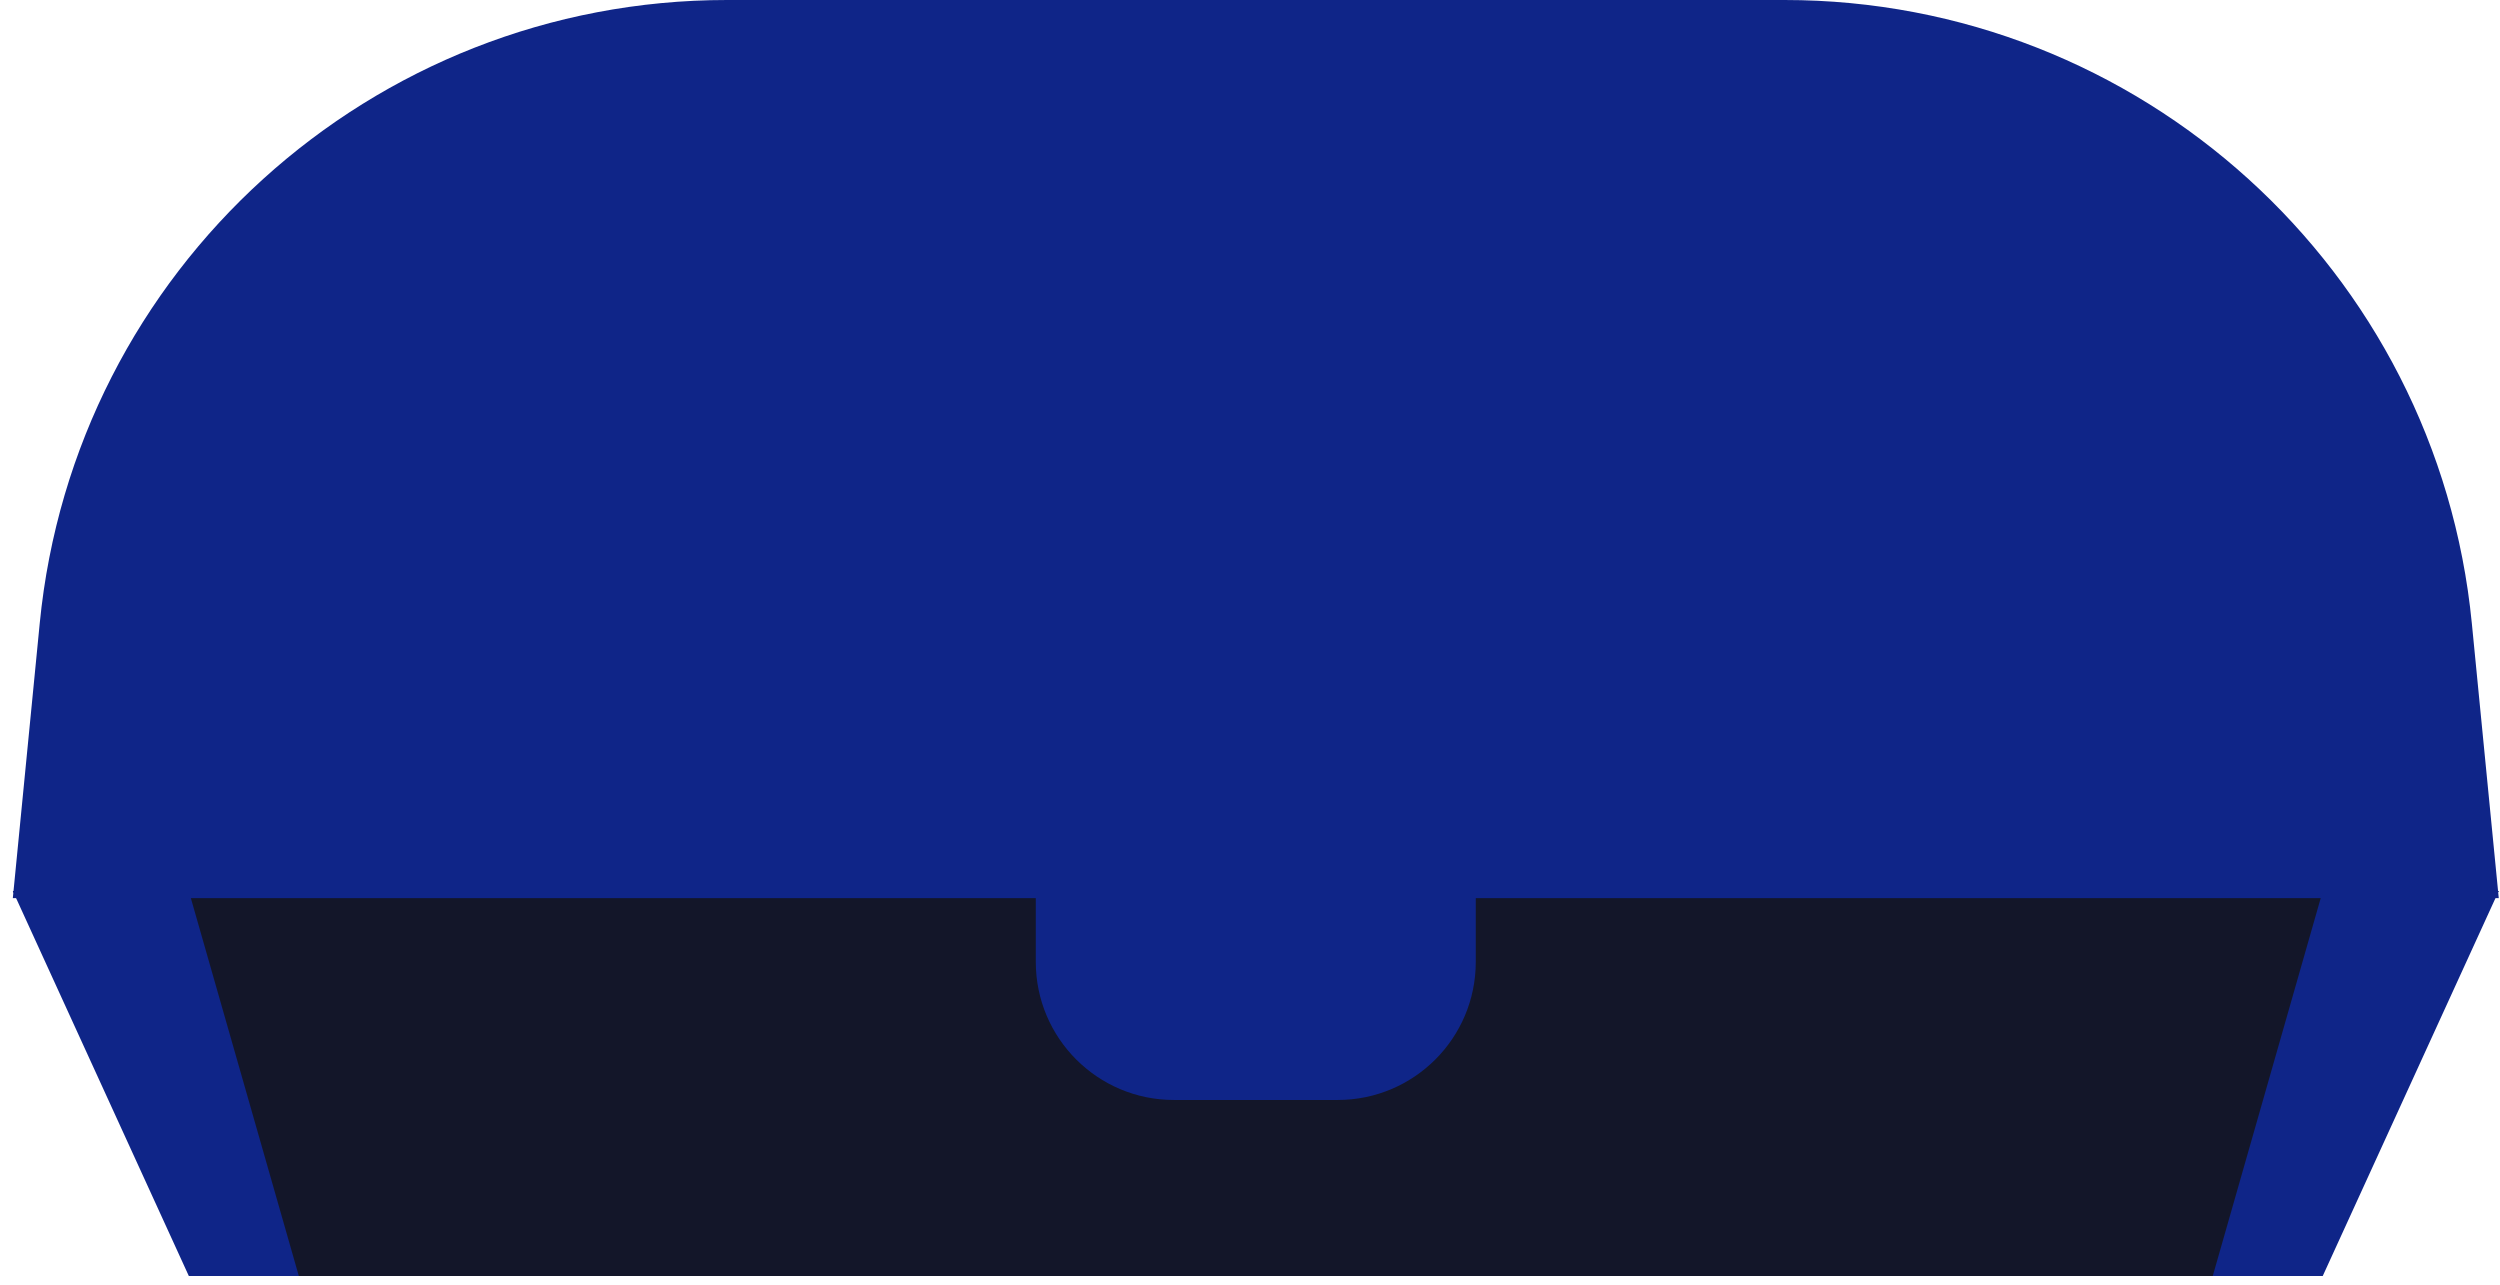 <svg width="181" height="93" viewBox="0 0 181 93" fill="none" xmlns="http://www.w3.org/2000/svg">
<path d="M19.684 92.38H161.754L180.91 64.507H0.928L19.684 92.38Z" fill="#131629"/>
<path d="M13.67 92.38H21.634L13.67 64.507H0.928L13.67 92.38Z" fill="#0F2588"/>
<path d="M168.167 92.38H160.204L168.167 64.507H180.909L168.167 92.38Z" fill="#0F2588"/>
<path fill-rule="evenodd" clip-rule="evenodd" d="M52.639 0C26.913 0 5.386 19.521 2.877 45.124L0.928 65.026H74.991V69.638C74.991 75.161 79.468 79.638 84.991 79.638H96.846C102.369 79.638 106.846 75.161 106.846 69.638V65.026H180.91L178.96 45.124C176.451 19.521 154.924 0 129.198 0H52.639Z" fill="#0F2588"/>
</svg>